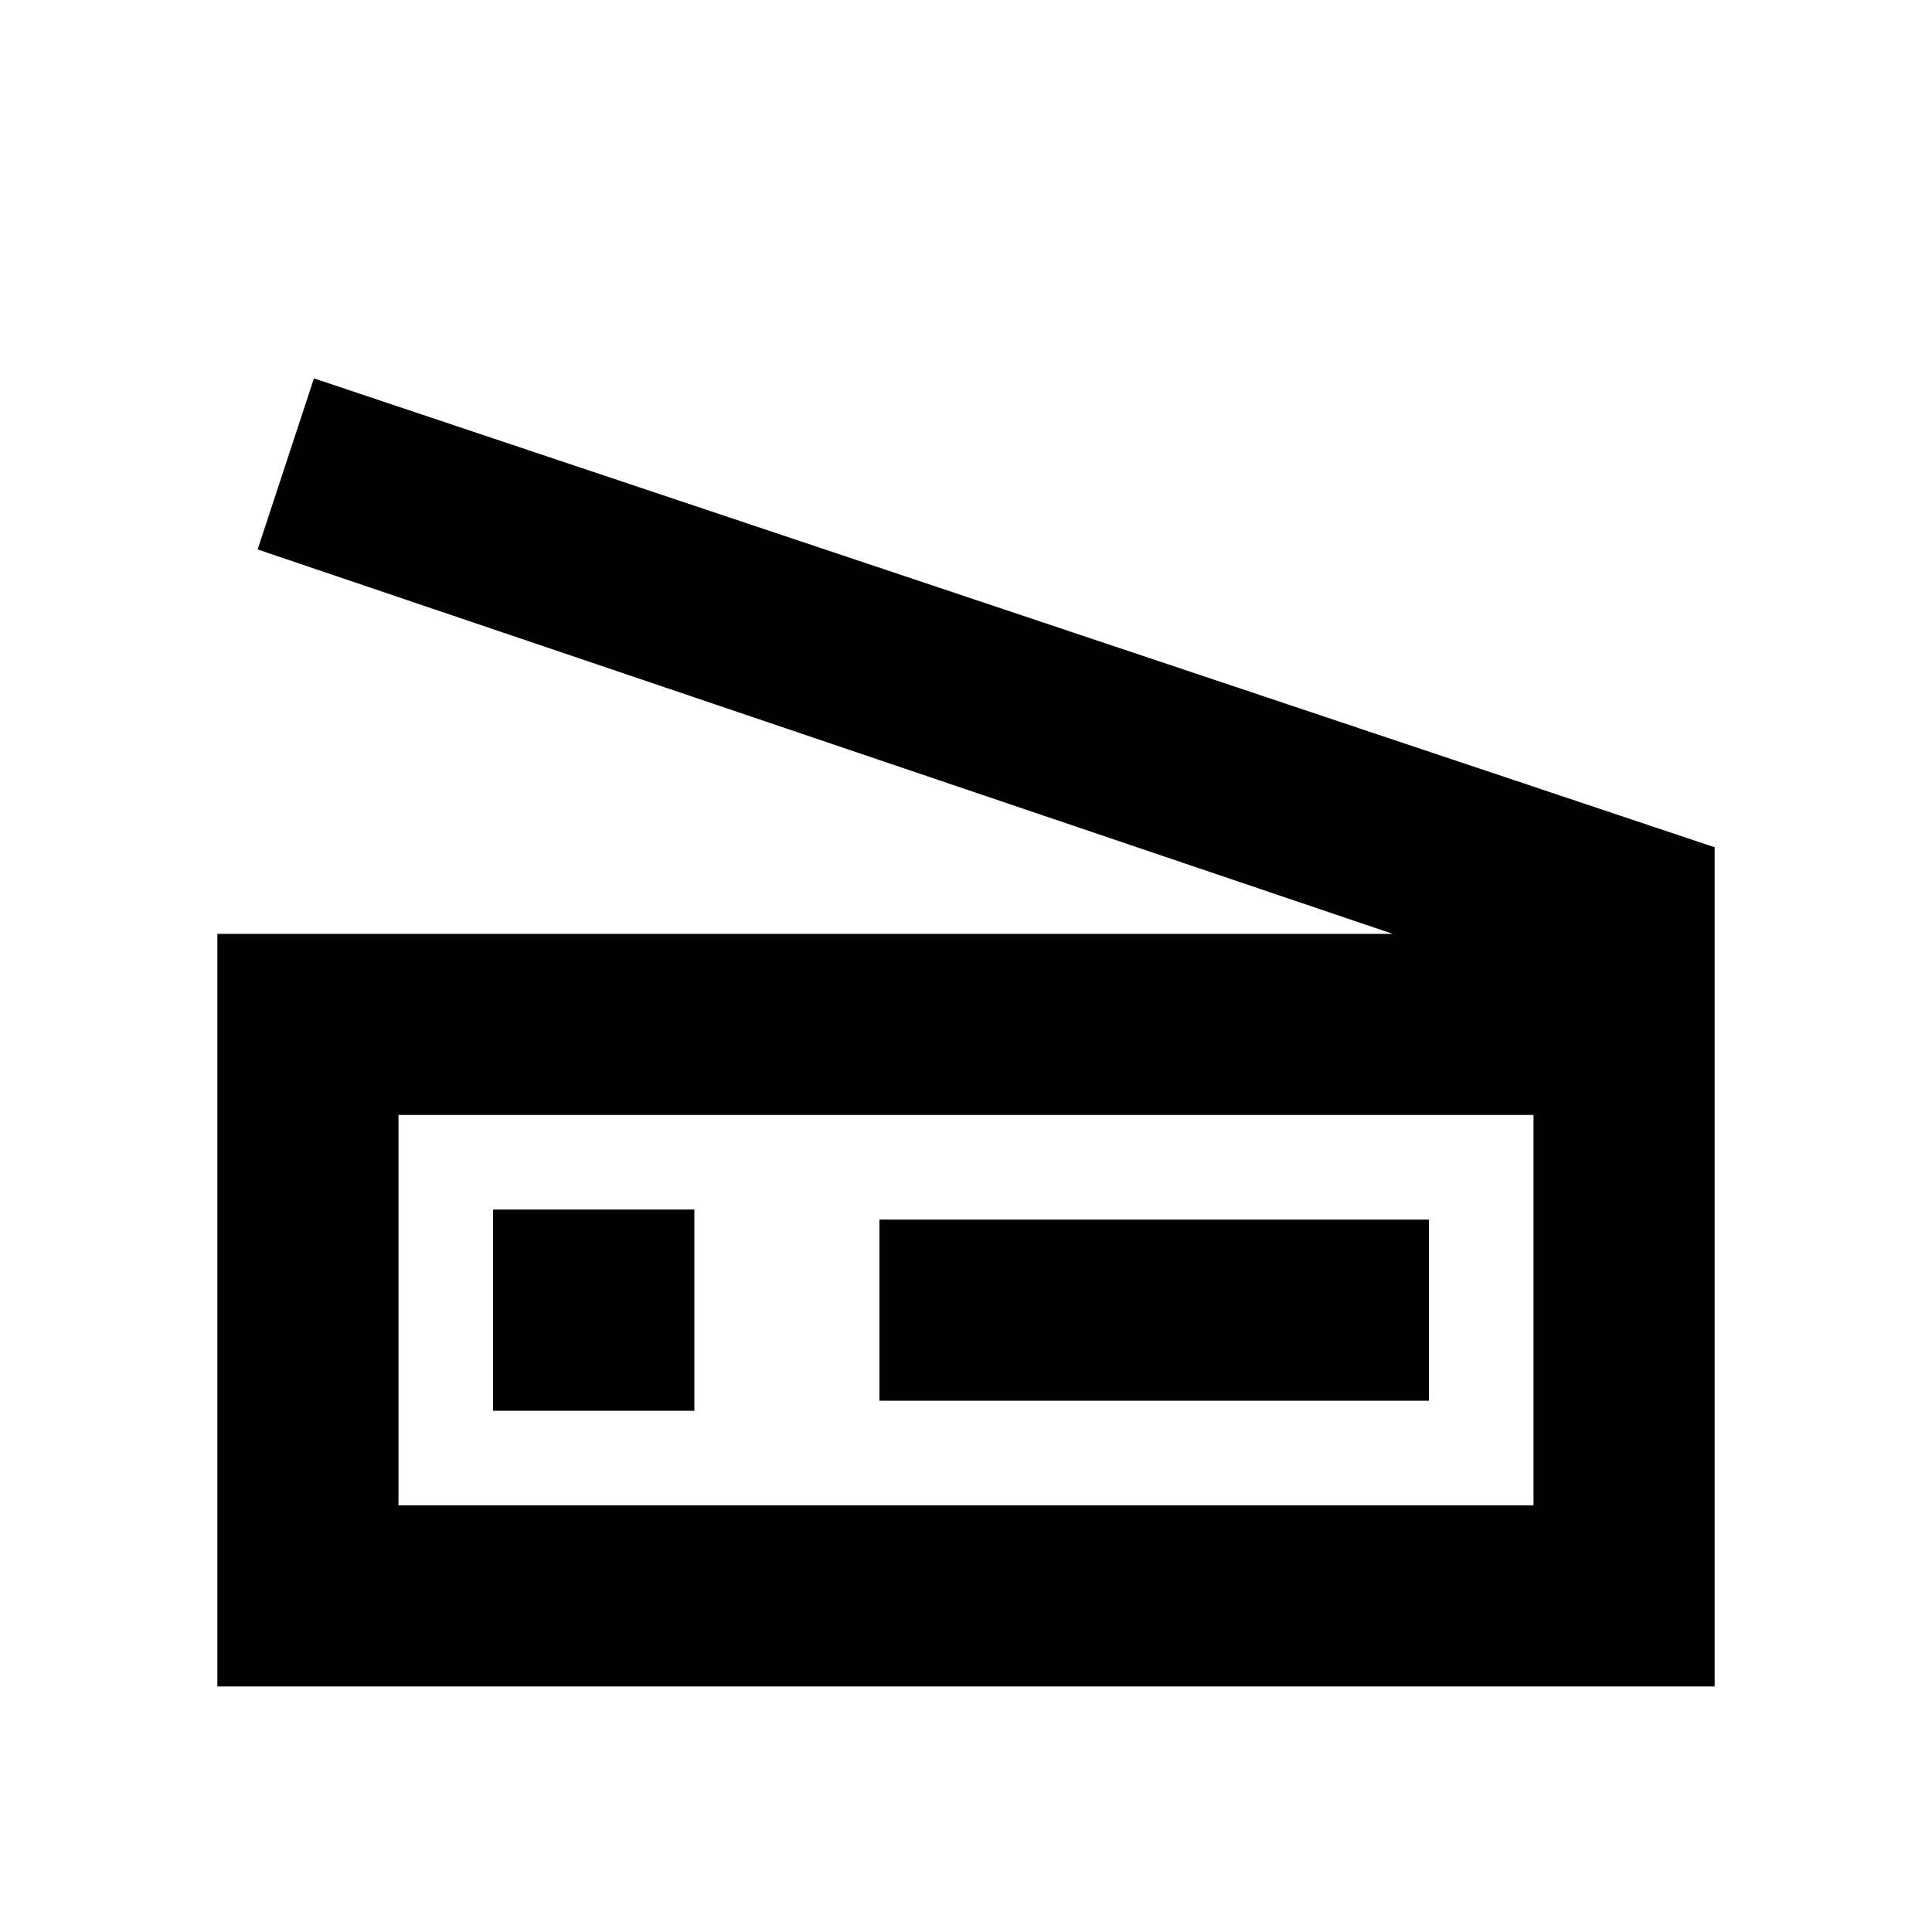 <svg xmlns="http://www.w3.org/2000/svg" height="20" width="20"><path d="M2.25 17.458V9.667H14.417L2.667 5.688L3.25 3.917L17.75 8.771V17.458ZM4.125 15.583H15.875V11.542H4.125ZM9.104 14.5H14.792V12.625H9.104ZM5.104 14.604H7.188V12.521H5.104ZM4.125 15.583V11.542V15.583Z"/></svg>